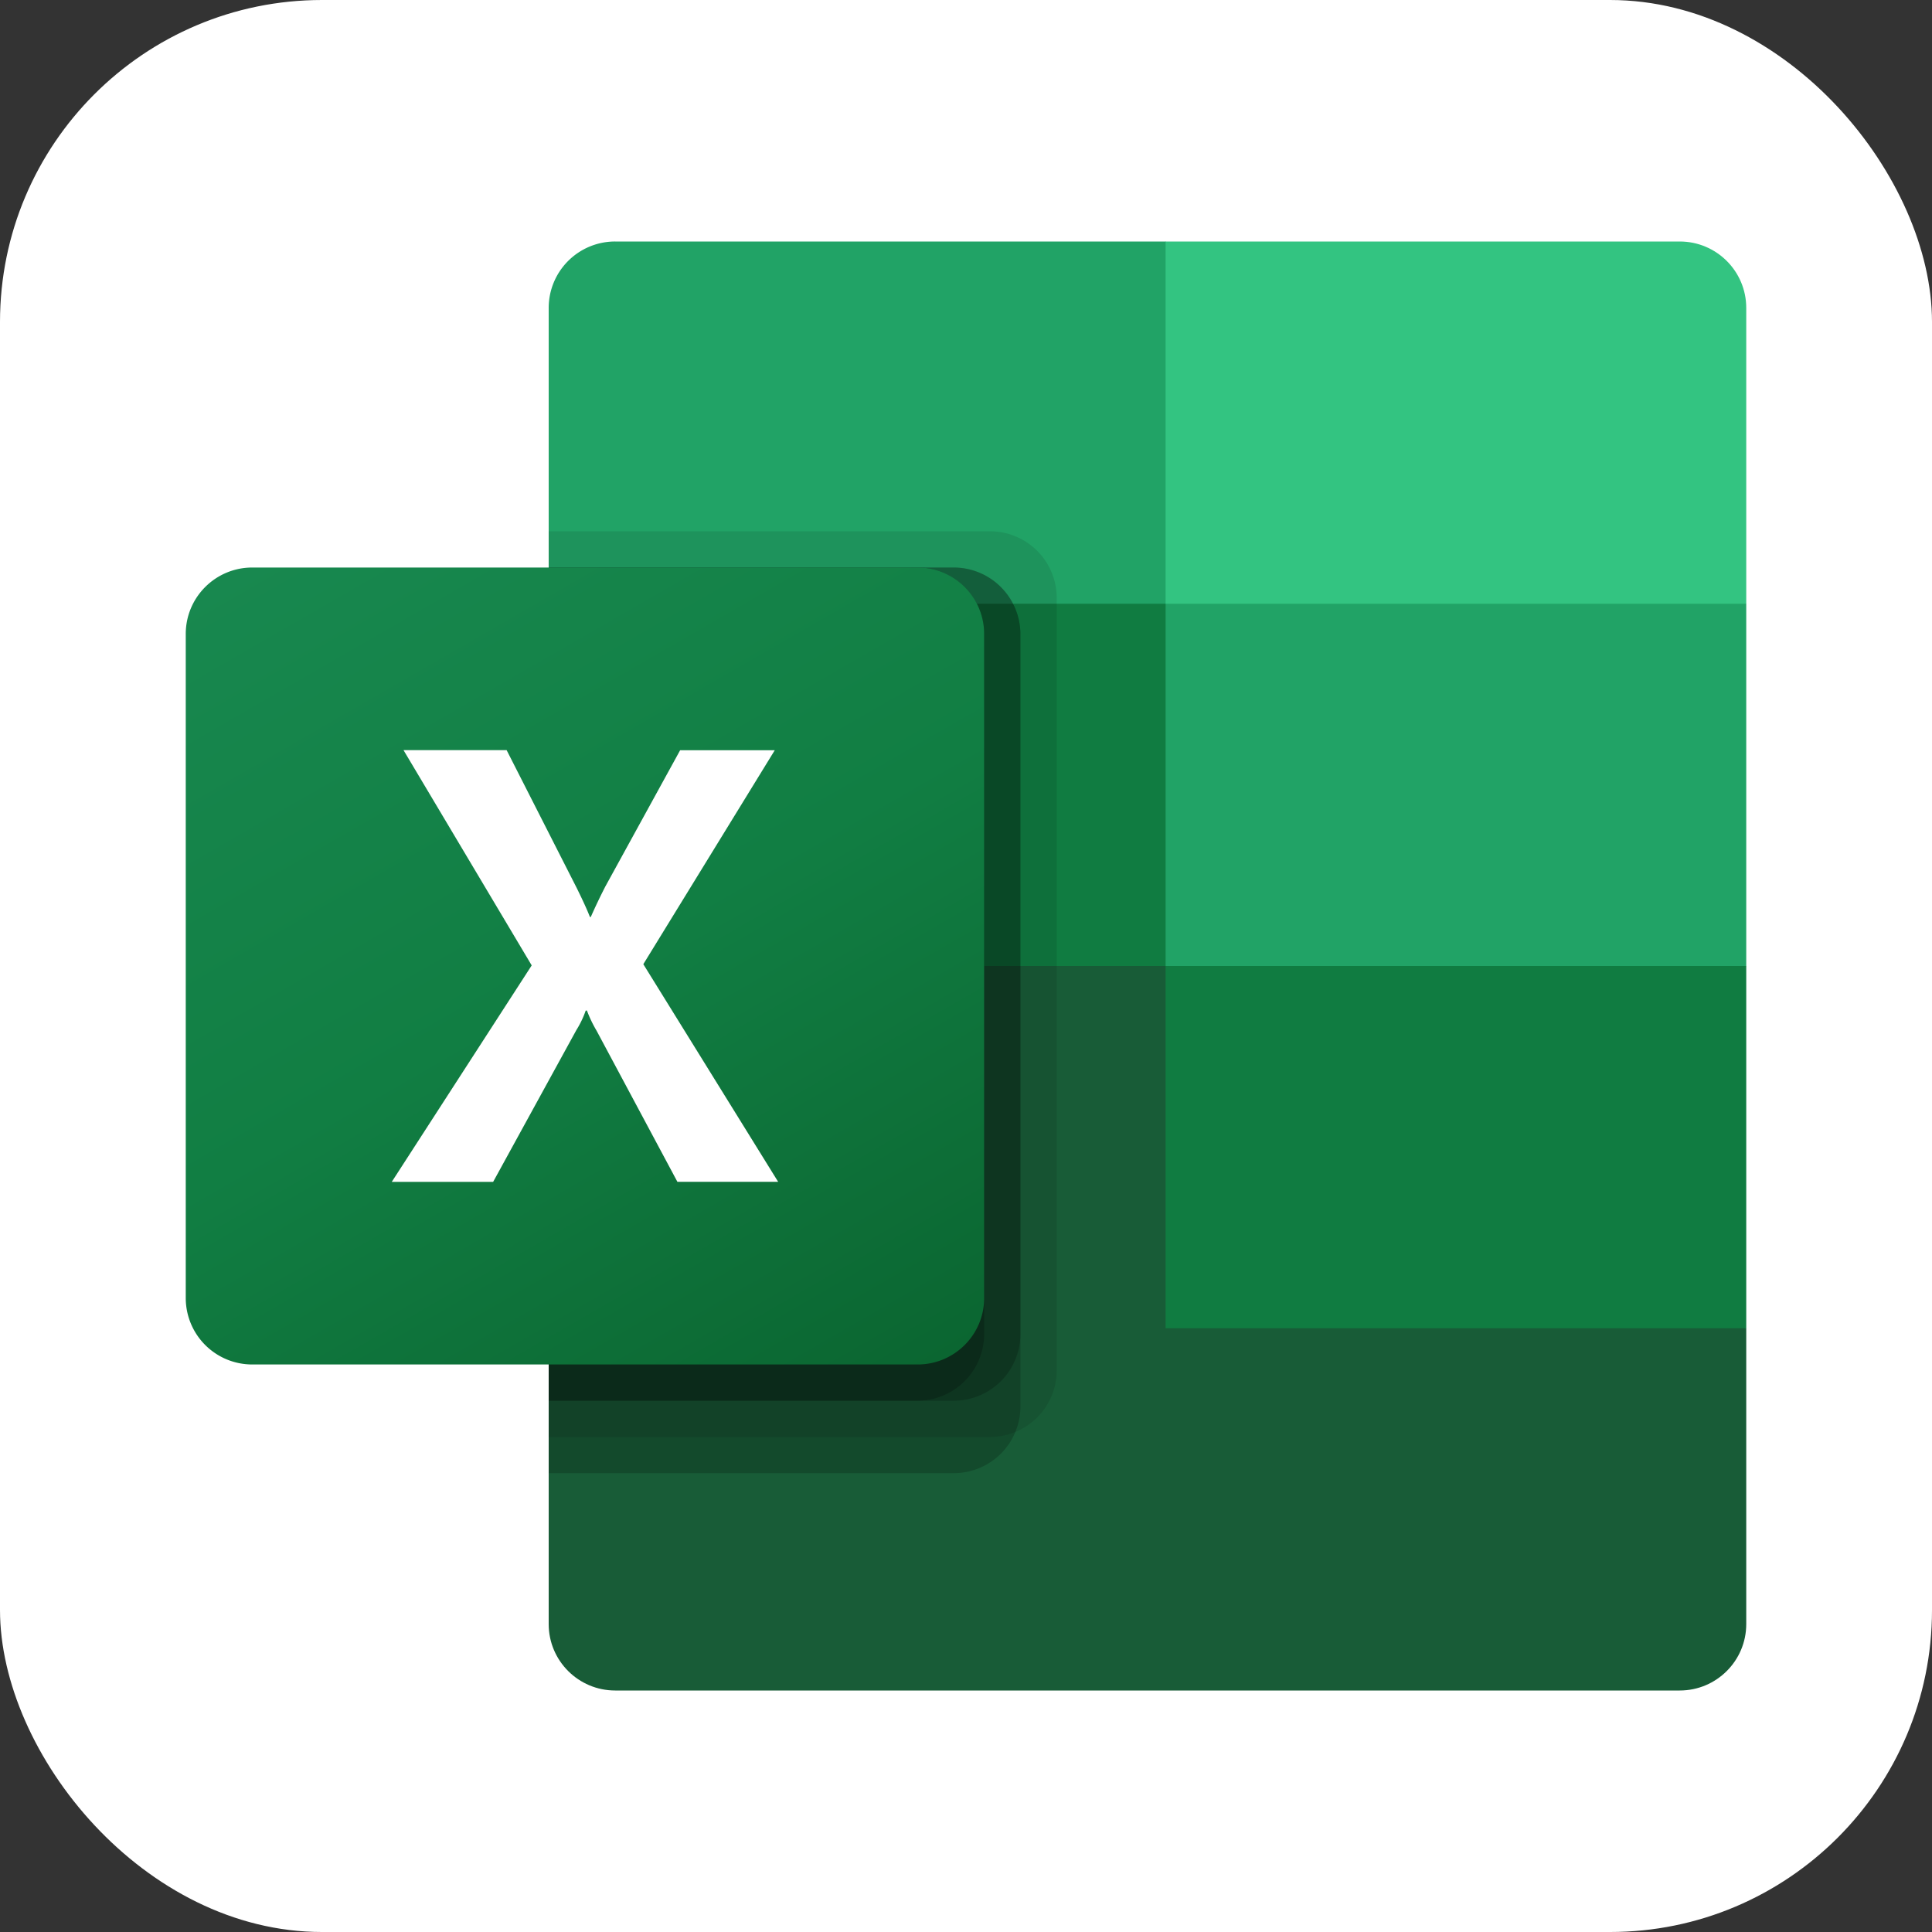 <svg
  xmlns="http://www.w3.org/2000/svg"
  width="48"
  height="48"
  viewBox="0 0 48 48"
>
  <rect x="0" y="0" width="48" height="48" fill="#333333" stroke="none"/>
  <rect width="48" height="48" fill="#fff" rx="8" />
  <path
    fill="#185C37"
    d="M28.959 23.1l-15.327-2.7v19.95c0 .911.74 1.65 1.652 1.65h26.448c.913 0 1.653-.739 1.653-1.65V33l-14.426-9.9z"
  />
  <path
    fill="#21A366"
    d="M28.959 6H15.284a1.65 1.65 0 00-1.652 1.65V15l15.327 9 8.114 2.7 6.312-2.7v-9L28.959 6z"
  />
  <path fill="#107C41" d="M13.632 15h15.327v9H13.632v-9z" />
  <path
    d="M24.601 13.2h-10.97v22.5h10.97a1.656 1.656 0 001.653-1.65v-19.2A1.657 1.657 0 0024.6 13.2z"
    opacity=".1"
  />
  <path
    d="M23.7 14.1H13.632v22.5H23.7a1.656 1.656 0 001.652-1.65v-19.2A1.657 1.657 0 0023.7 14.1z"
    opacity=".2"
  />
  <path
    d="M23.7 14.1H13.632v20.7H23.7a1.656 1.656 0 001.652-1.65v-17.4A1.657 1.657 0 0023.7 14.1z"
    opacity=".2"
  />
  <path
    d="M22.798 14.1h-9.166v20.7h9.166a1.656 1.656 0 001.653-1.65v-17.4a1.657 1.657 0 00-1.653-1.65z"
    opacity=".2"
  />
  <path
    fill="url(#xcel__a)"
    d="M6.268 14.1h16.53c.913 0 1.653.739 1.653 1.65v16.5c0 .911-.74 1.65-1.653 1.65H6.268a1.651 1.651 0 01-1.653-1.65v-16.5c0-.911.74-1.65 1.653-1.65z"
  />
  <path
    fill="#fff"
    d="M9.734 29.362l3.476-5.377-3.185-5.348h2.562l1.739 3.42c.16.325.27.566.33.725h.022c.114-.259.235-.51.36-.755l1.86-3.388h2.351l-3.266 5.316 3.35 5.407H16.83l-2.008-3.754a3.15 3.15 0 01-.24-.501h-.03c-.059.17-.137.333-.233.486l-2.067 3.77H9.734z"
  />
  <path
    fill="#33C481"
    d="M41.732 6H28.959v9h14.426V7.65c0-.911-.74-1.65-1.653-1.65z"
  />
  <path fill="#107C41" d="M28.959 24h14.426v9H28.959v-9z" />
  <defs>
    <linearGradient
      id="xcel__a"
      x1="8.061"
      x2="20.97"
      y1="12.811"
      y2="35.209"
      gradientUnits="userSpaceOnUse"
    >
      <stop stop-color="#18884F" />
      <stop offset=".5" stop-color="#117E43" />
      <stop offset="1" stop-color="#0B6631" />
    </linearGradient>
  </defs>
</svg>

